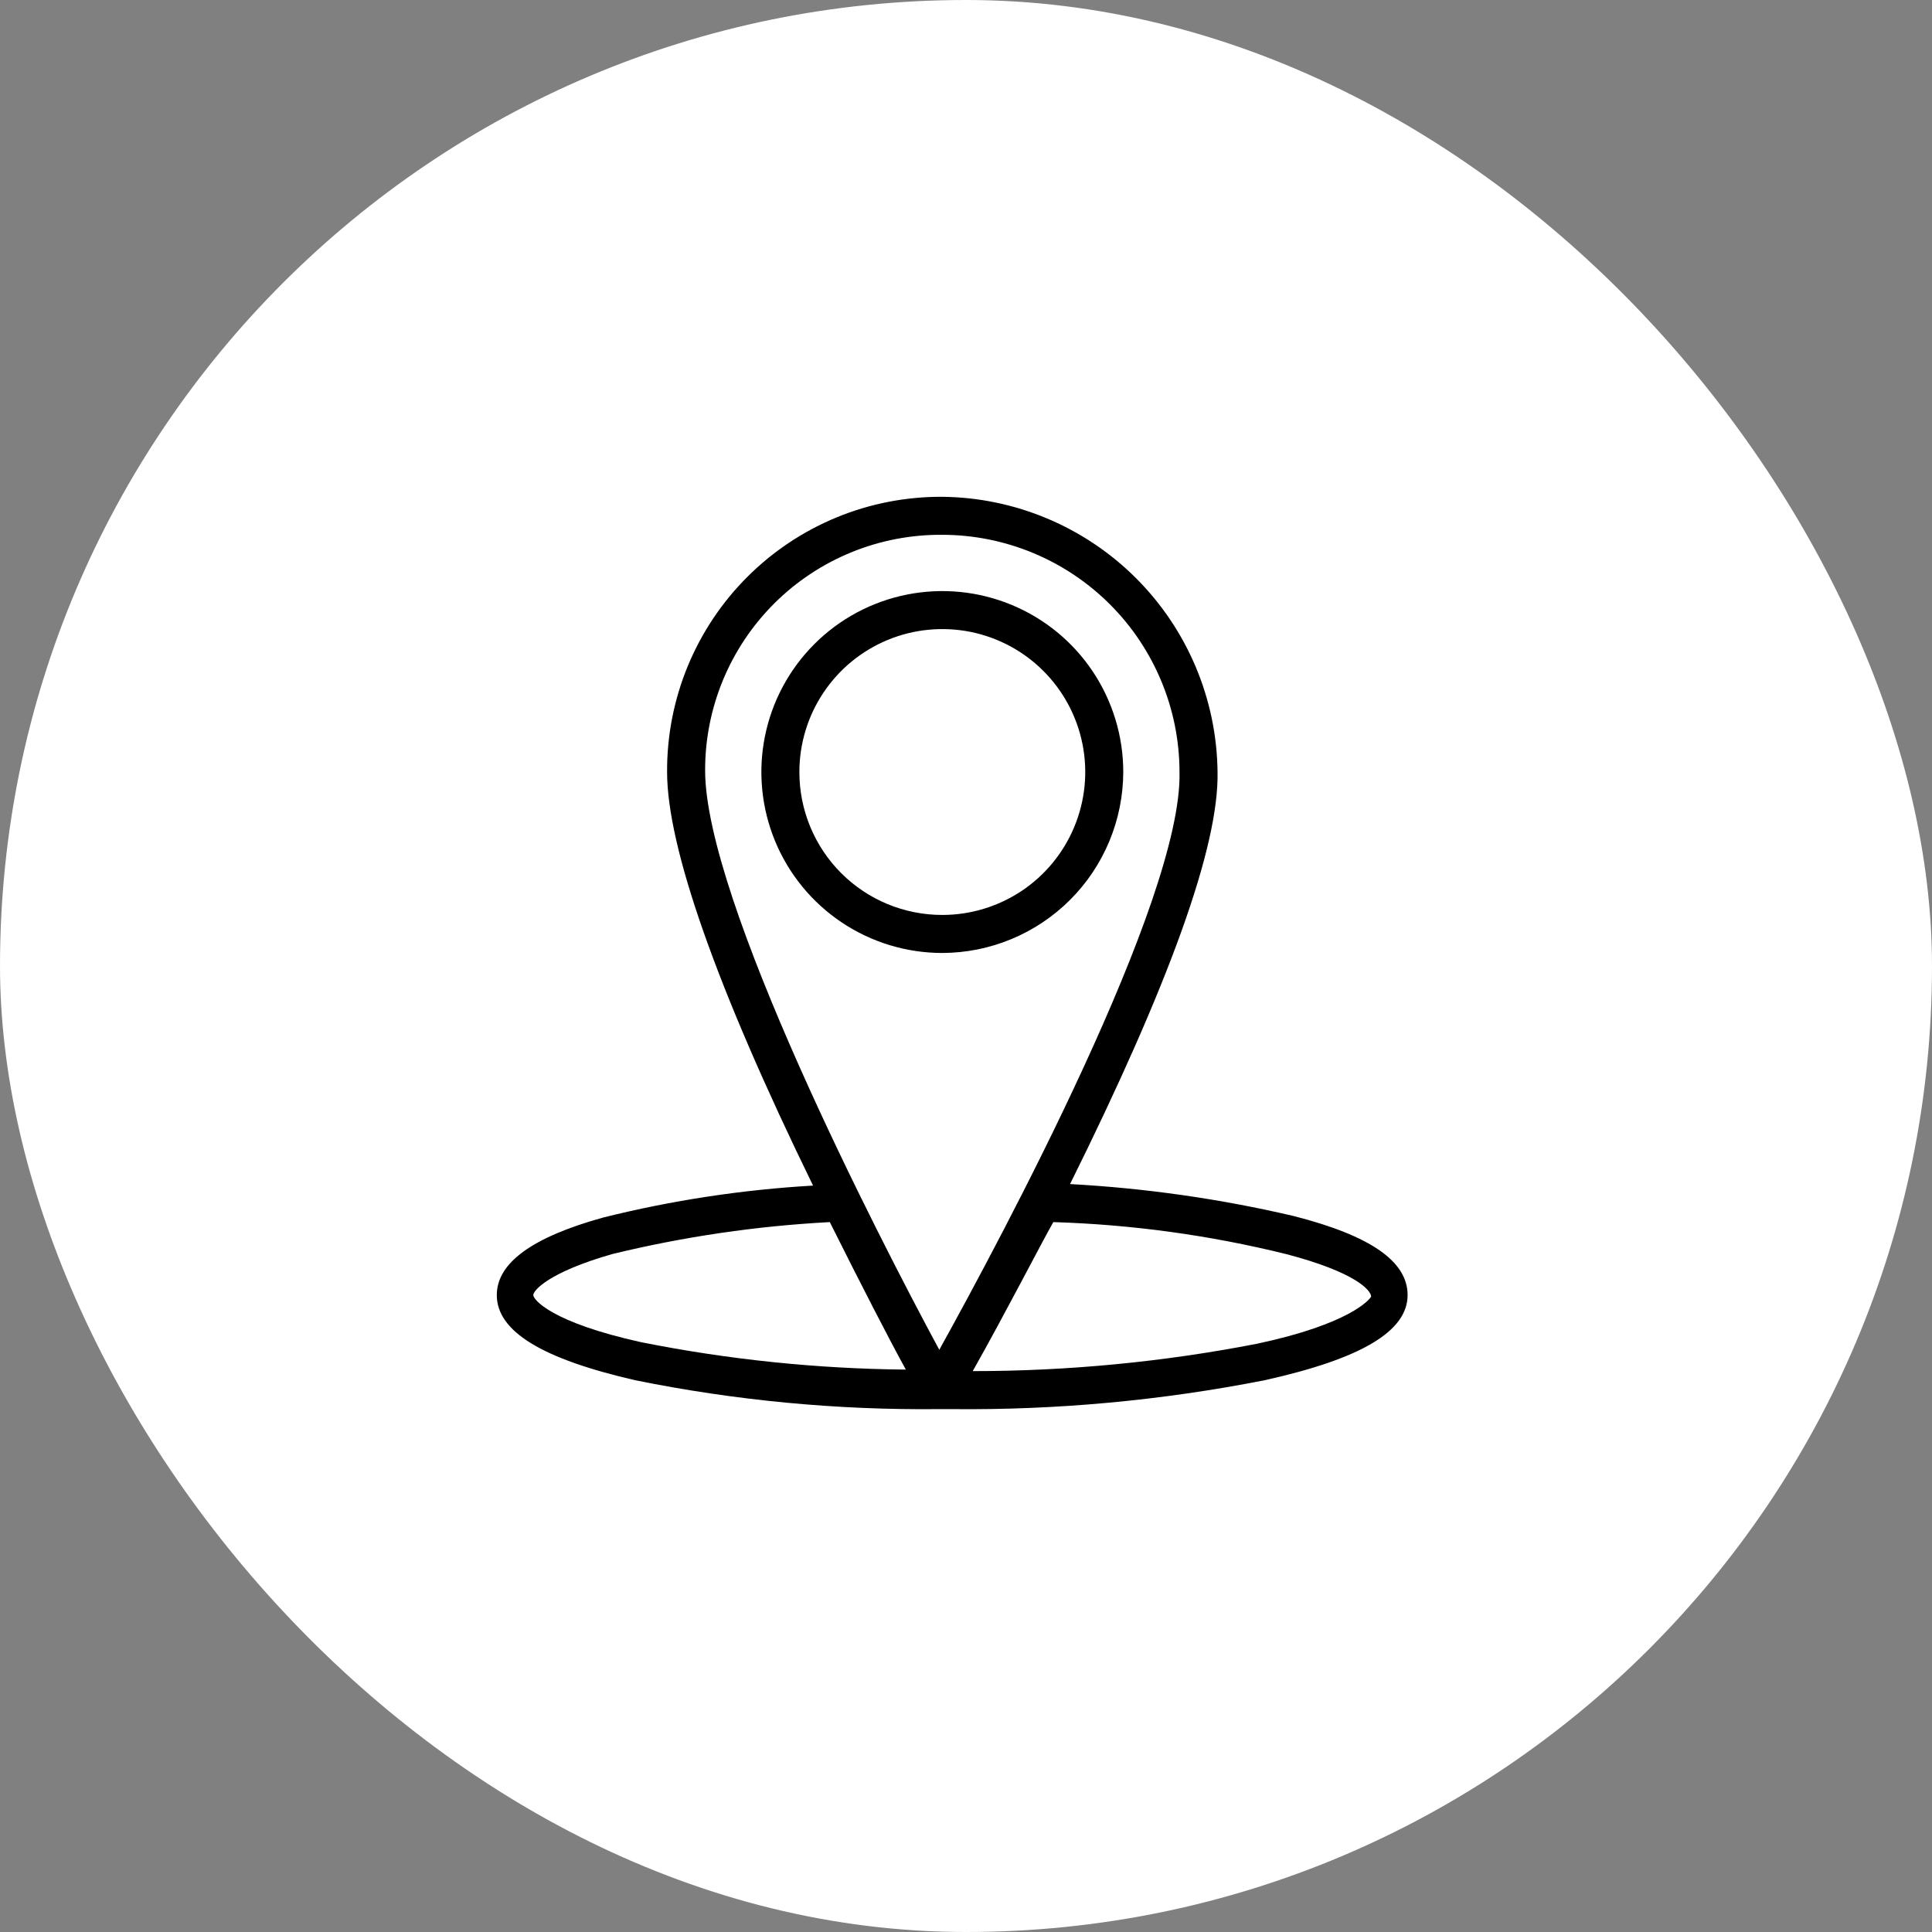 <svg xmlns="http://www.w3.org/2000/svg" width="70" height="70" viewBox="0 0 70 70" fill="none"><rect x="0" y="0" width="70" height="70" fill="#808080" stroke="none"/><rect width="70" height="70" rx="35" fill="white"></rect><g clip-path="url(#clip0_83_472)"><path d="M40.698 27.972C40.698 26.675 40.313 25.407 39.593 24.329C38.873 23.251 37.849 22.411 36.651 21.915C35.453 21.419 34.135 21.289 32.863 21.542C31.591 21.795 30.423 22.419 29.506 23.336C28.589 24.253 27.965 25.421 27.712 26.693C27.459 27.964 27.589 29.282 28.085 30.48C28.581 31.678 29.422 32.702 30.5 33.423C31.578 34.143 32.845 34.528 34.142 34.528C35.879 34.523 37.544 33.831 38.773 32.602C40.001 31.374 40.693 29.709 40.698 27.972ZM28.963 27.972C28.963 26.947 29.267 25.946 29.836 25.095C30.405 24.243 31.214 23.579 32.16 23.187C33.106 22.795 34.148 22.693 35.152 22.892C36.157 23.092 37.08 23.585 37.804 24.31C38.528 25.034 39.021 25.957 39.221 26.961C39.421 27.966 39.318 29.007 38.926 29.953C38.534 30.9 37.871 31.708 37.019 32.278C36.167 32.846 35.166 33.15 34.142 33.15C33.462 33.151 32.788 33.017 32.159 32.758C31.531 32.498 30.959 32.116 30.478 31.635C29.997 31.154 29.616 30.583 29.356 29.954C29.096 29.326 28.962 28.652 28.963 27.972Z" fill="black"></path><path d="M46.868 44.058C44.208 43.436 41.498 43.049 38.77 42.901C42.351 35.684 44.169 30.671 44.114 27.971C44.086 25.335 43.027 22.815 41.163 20.951C39.299 19.087 36.778 18.027 34.142 18C32.83 17.993 31.53 18.245 30.317 18.744C29.104 19.243 28.002 19.977 27.075 20.904C26.147 21.832 25.413 22.934 24.914 24.147C24.416 25.36 24.163 26.66 24.17 27.971C24.17 30.671 25.933 35.739 29.459 42.956C26.894 43.104 24.349 43.491 21.856 44.113C19.267 44.83 18 45.766 18 46.923C18 48.245 19.653 49.237 23.013 50.008C26.639 50.744 30.332 51.094 34.032 51.055H34.472C38.281 51.095 42.084 50.744 45.821 50.008C49.292 49.237 51 48.245 51 46.923C51 45.711 49.678 44.775 46.868 44.058ZM34.142 19.377C36.42 19.38 38.605 20.287 40.216 21.898C41.827 23.509 42.733 25.693 42.736 27.971C42.846 32.599 36.291 44.83 34.032 48.906C31.773 44.719 25.548 32.599 25.548 27.916C25.545 26.79 25.767 25.674 26.198 24.633C26.63 23.593 27.264 22.648 28.063 21.854C28.862 21.06 29.811 20.432 30.855 20.007C31.898 19.582 33.015 19.368 34.142 19.377ZM19.322 46.923C19.322 46.758 19.873 46.097 22.187 45.436C24.772 44.807 27.409 44.42 30.065 44.279C31.222 46.593 32.214 48.521 32.82 49.623C29.6 49.593 26.391 49.261 23.234 48.631C19.983 47.915 19.322 47.088 19.322 46.923ZM45.546 48.686C42.152 49.346 38.702 49.678 35.244 49.678C36.456 47.529 37.723 45.05 38.164 44.279C41.006 44.366 43.832 44.754 46.593 45.436C49.127 46.097 49.678 46.758 49.678 46.978C49.623 47.088 48.907 47.97 45.546 48.686Z" fill="black"></path></g><defs><clipPath id="clip0_83_472"><rect width="33" height="33.055" fill="white" transform="translate(18 18)"></rect></clipPath></defs></svg>
